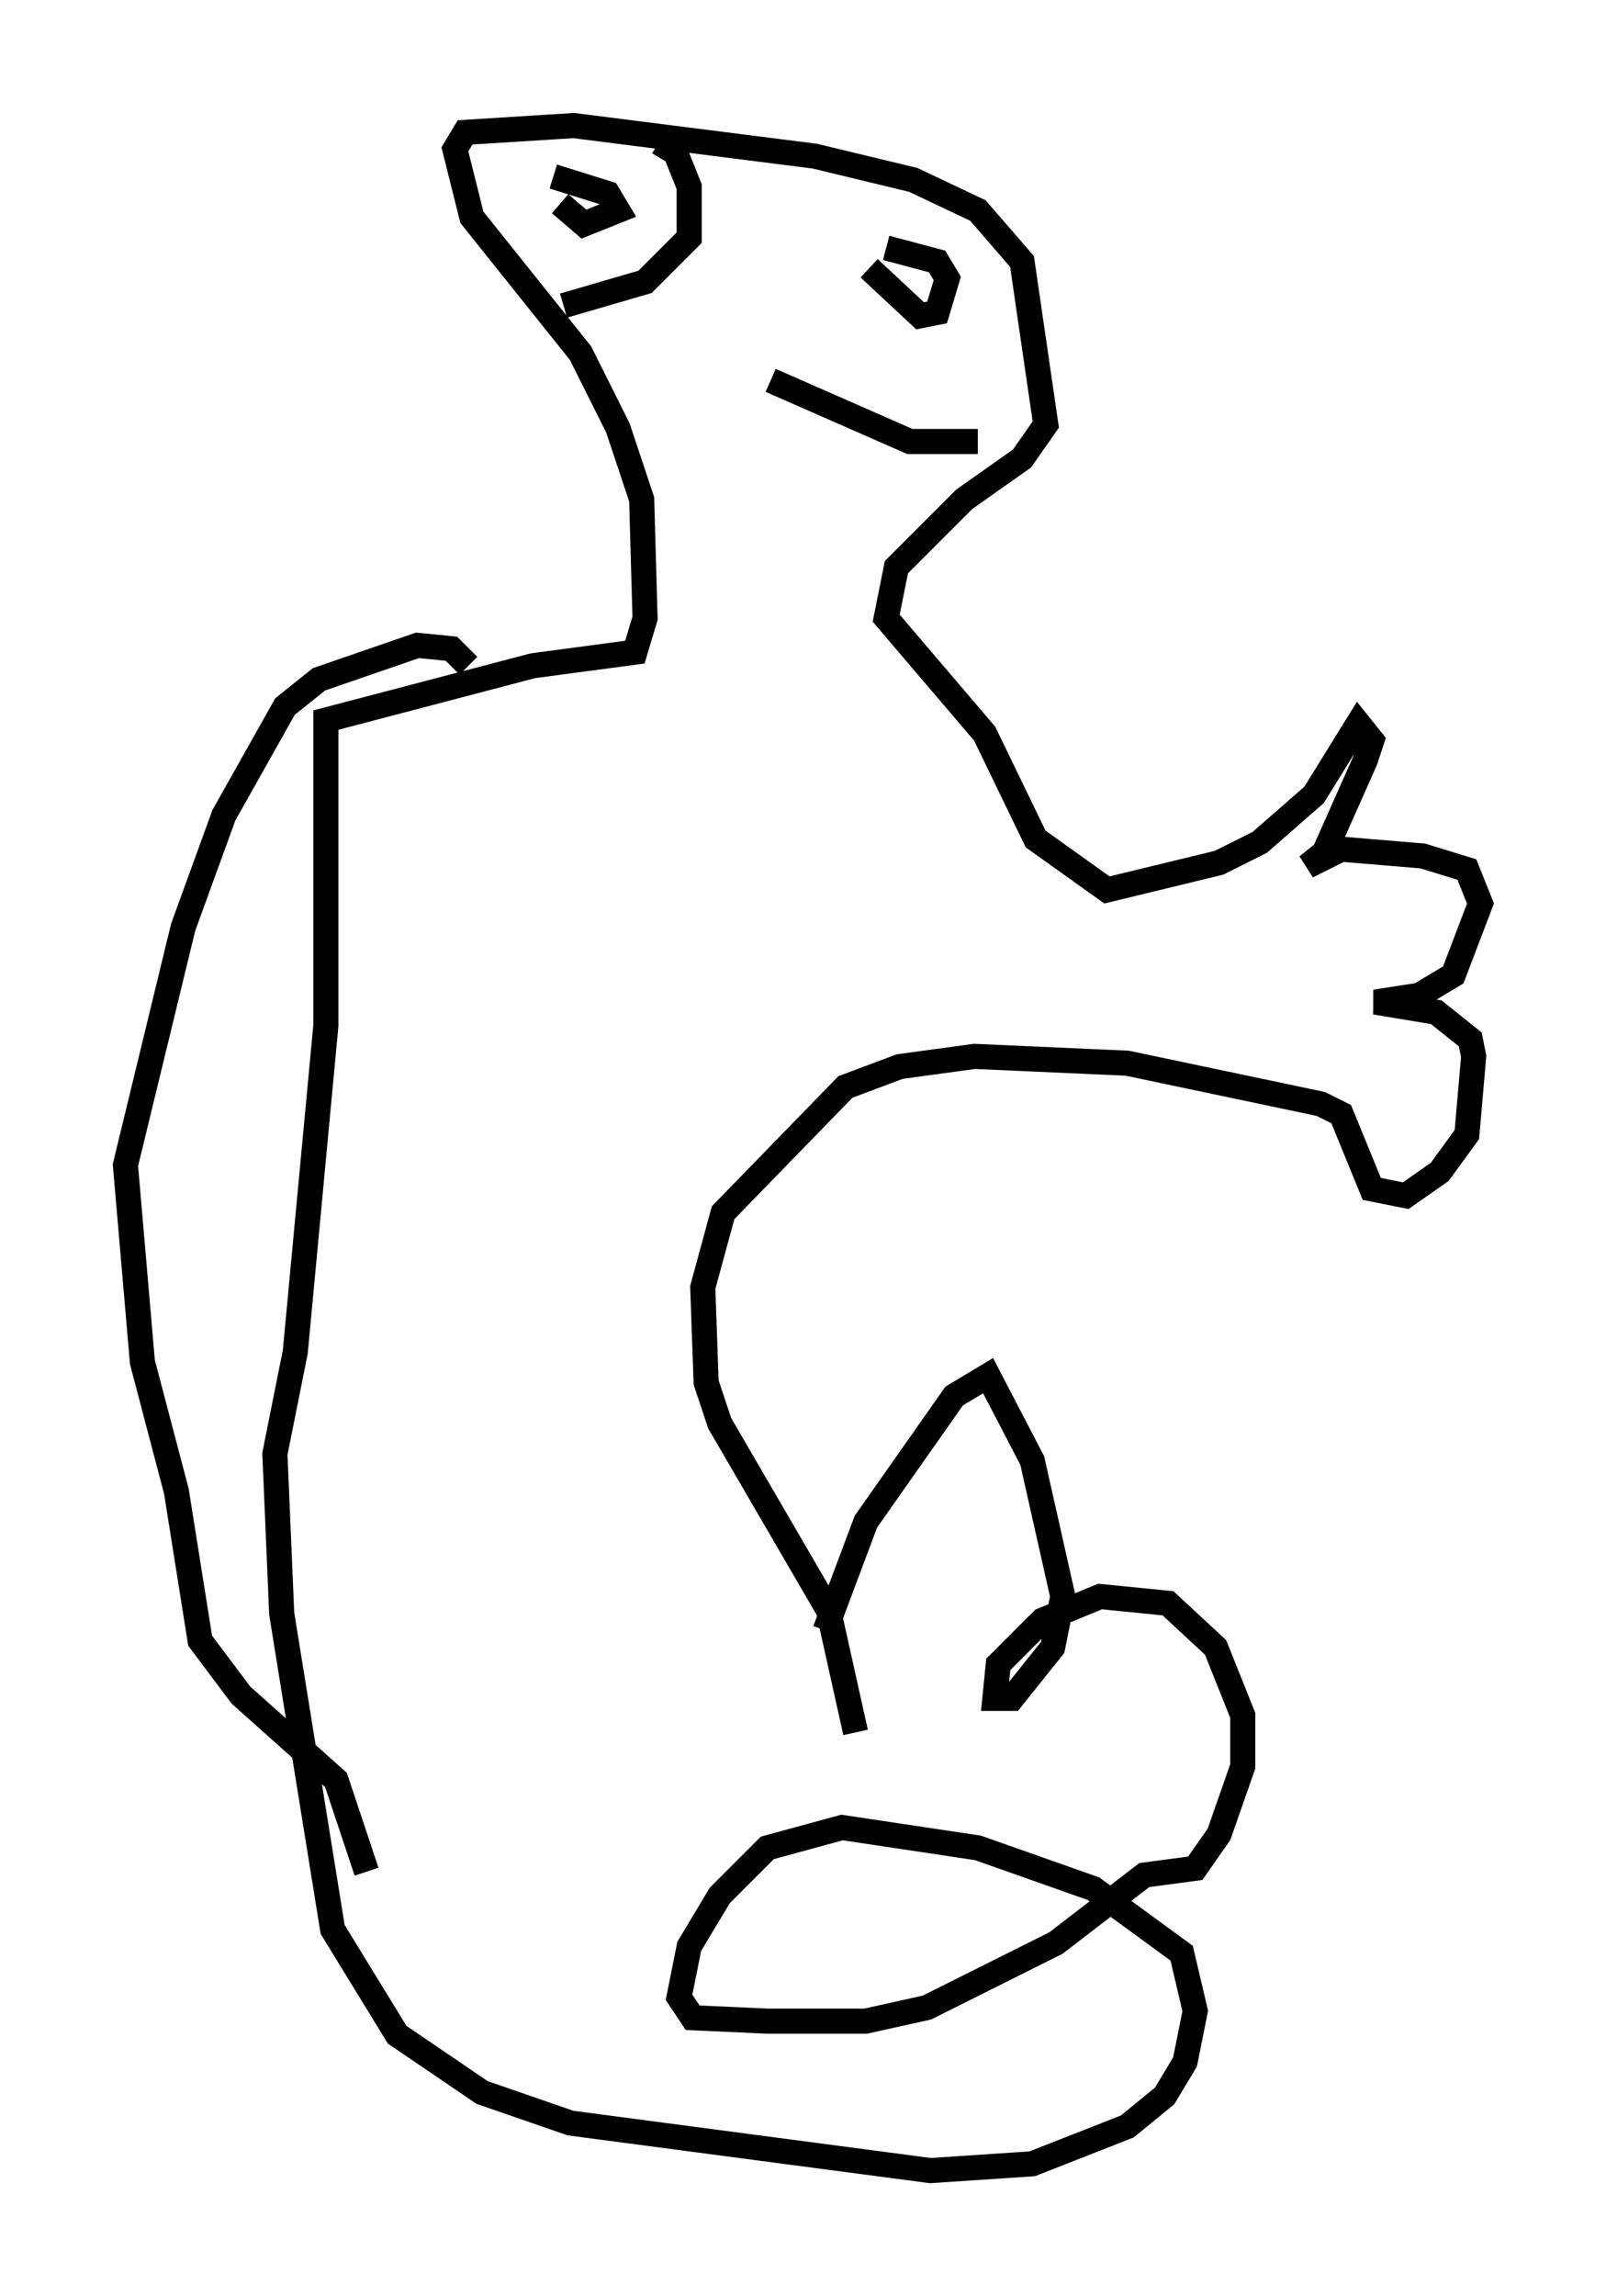 <?xml version="1.0" encoding="utf-8" ?>
<svg baseProfile="full" height="91.461" version="1.1" width="63.991" xmlns="http://www.w3.org/2000/svg" xmlns:ev="http://www.w3.org/2001/xml-events" xmlns:xlink="http://www.w3.org/1999/xlink"><defs /><rect fill="white" height="91.461" width="63.991" x="0" y="0" /><path d="M32.605, 68.463 m0.271, -3.518 l1.624, -4.33 3.518, -5.007 l1.353, -0.812 1.759, 3.383 l1.218, 5.413 -0.406, 2.03 l-1.624, 2.03 -0.677, 0.0 l0.135, -1.353 1.759, -1.759 l2.3, -0.947 2.706, 0.271 l1.894, 1.759 1.083, 2.706 l0.0, 2.03 -0.947, 2.706 l-0.947, 1.353 -2.03, 0.271 l-3.518, 2.706 -5.142, 2.571 l-2.436, 0.541 -3.924, 0.0 l-2.977, -0.135 -0.541, -0.812 l0.406, -2.03 1.218, -2.03 l1.894, -1.894 2.977, -0.812 l5.413, 0.812 4.601, 1.624 l3.518, 2.571 0.541, 2.3 l-0.406, 2.03 -0.812, 1.353 l-1.488, 1.218 -3.789, 1.488 l-4.059, 0.271 -14.344, -1.894 l-3.518, -1.218 -3.383, -2.3 l-2.571, -4.195 -2.03, -12.584 l-0.271, -6.36 0.812, -4.059 l1.218, -12.99 0.0, -12.178 l8.254, -2.165 4.059, -0.541 l0.406, -1.353 -0.135, -4.736 l-0.947, -2.842 -1.488, -2.977 l-4.33, -5.413 -0.677, -2.706 l0.406, -0.677 4.33, -0.271 l9.607, 1.218 3.924, 0.947 l2.571, 1.218 1.759, 2.03 l0.947, 6.495 -0.947, 1.353 l-2.3, 1.624 -2.706, 2.706 l-0.406, 2.03 3.924, 4.601 l2.03, 4.195 2.842, 2.03 l4.465, -1.083 1.624, -0.812 l2.165, -1.894 1.759, -2.842 l0.541, 0.677 -0.271, 0.812 l-1.624, 3.654 -0.677, 0.541 l1.353, -0.677 3.248, 0.271 l1.759, 0.541 0.541, 1.353 l-1.083, 2.842 -1.353, 0.812 l-1.759, 0.271 2.436, 0.406 l1.353, 1.083 0.135, 0.677 l-0.271, 3.112 -1.083, 1.488 l-1.353, 0.947 -1.353, -0.271 l-1.218, -2.977 -0.812, -0.406 l-7.713, -1.624 -6.089, -0.271 l-2.977, 0.406 -2.165, 0.812 l-4.871, 5.007 -0.812, 2.977 l0.135, 3.789 0.541, 1.624 l4.33, 7.442 1.083, 4.871 m1.218, -59.133 l2.03, 0.541 0.406, 0.677 l-0.406, 1.353 -0.677, 0.135 l-2.03, -1.894 m4.33, 6.901 l-2.706, 0.0 -5.548, -2.436 m-4.465, -9.472 l0.677, 0.406 0.541, 1.353 l0.0, 2.03 -1.759, 1.759 l-3.248, 0.947 m-0.406, -5.142 l2.165, 0.677 0.406, 0.677 l-1.353, 0.541 -0.947, -0.812 m-3.654, 18.403 l-0.677, -0.677 -1.353, -0.135 l-3.924, 1.353 -1.353, 1.083 l-2.436, 4.33 -1.624, 4.465 l-2.3, 9.472 0.677, 7.848 l1.353, 5.142 0.947, 5.954 l1.624, 2.165 3.789, 3.383 l1.218, 3.654 " fill="none" stroke="black" stroke-width="1" /></svg>